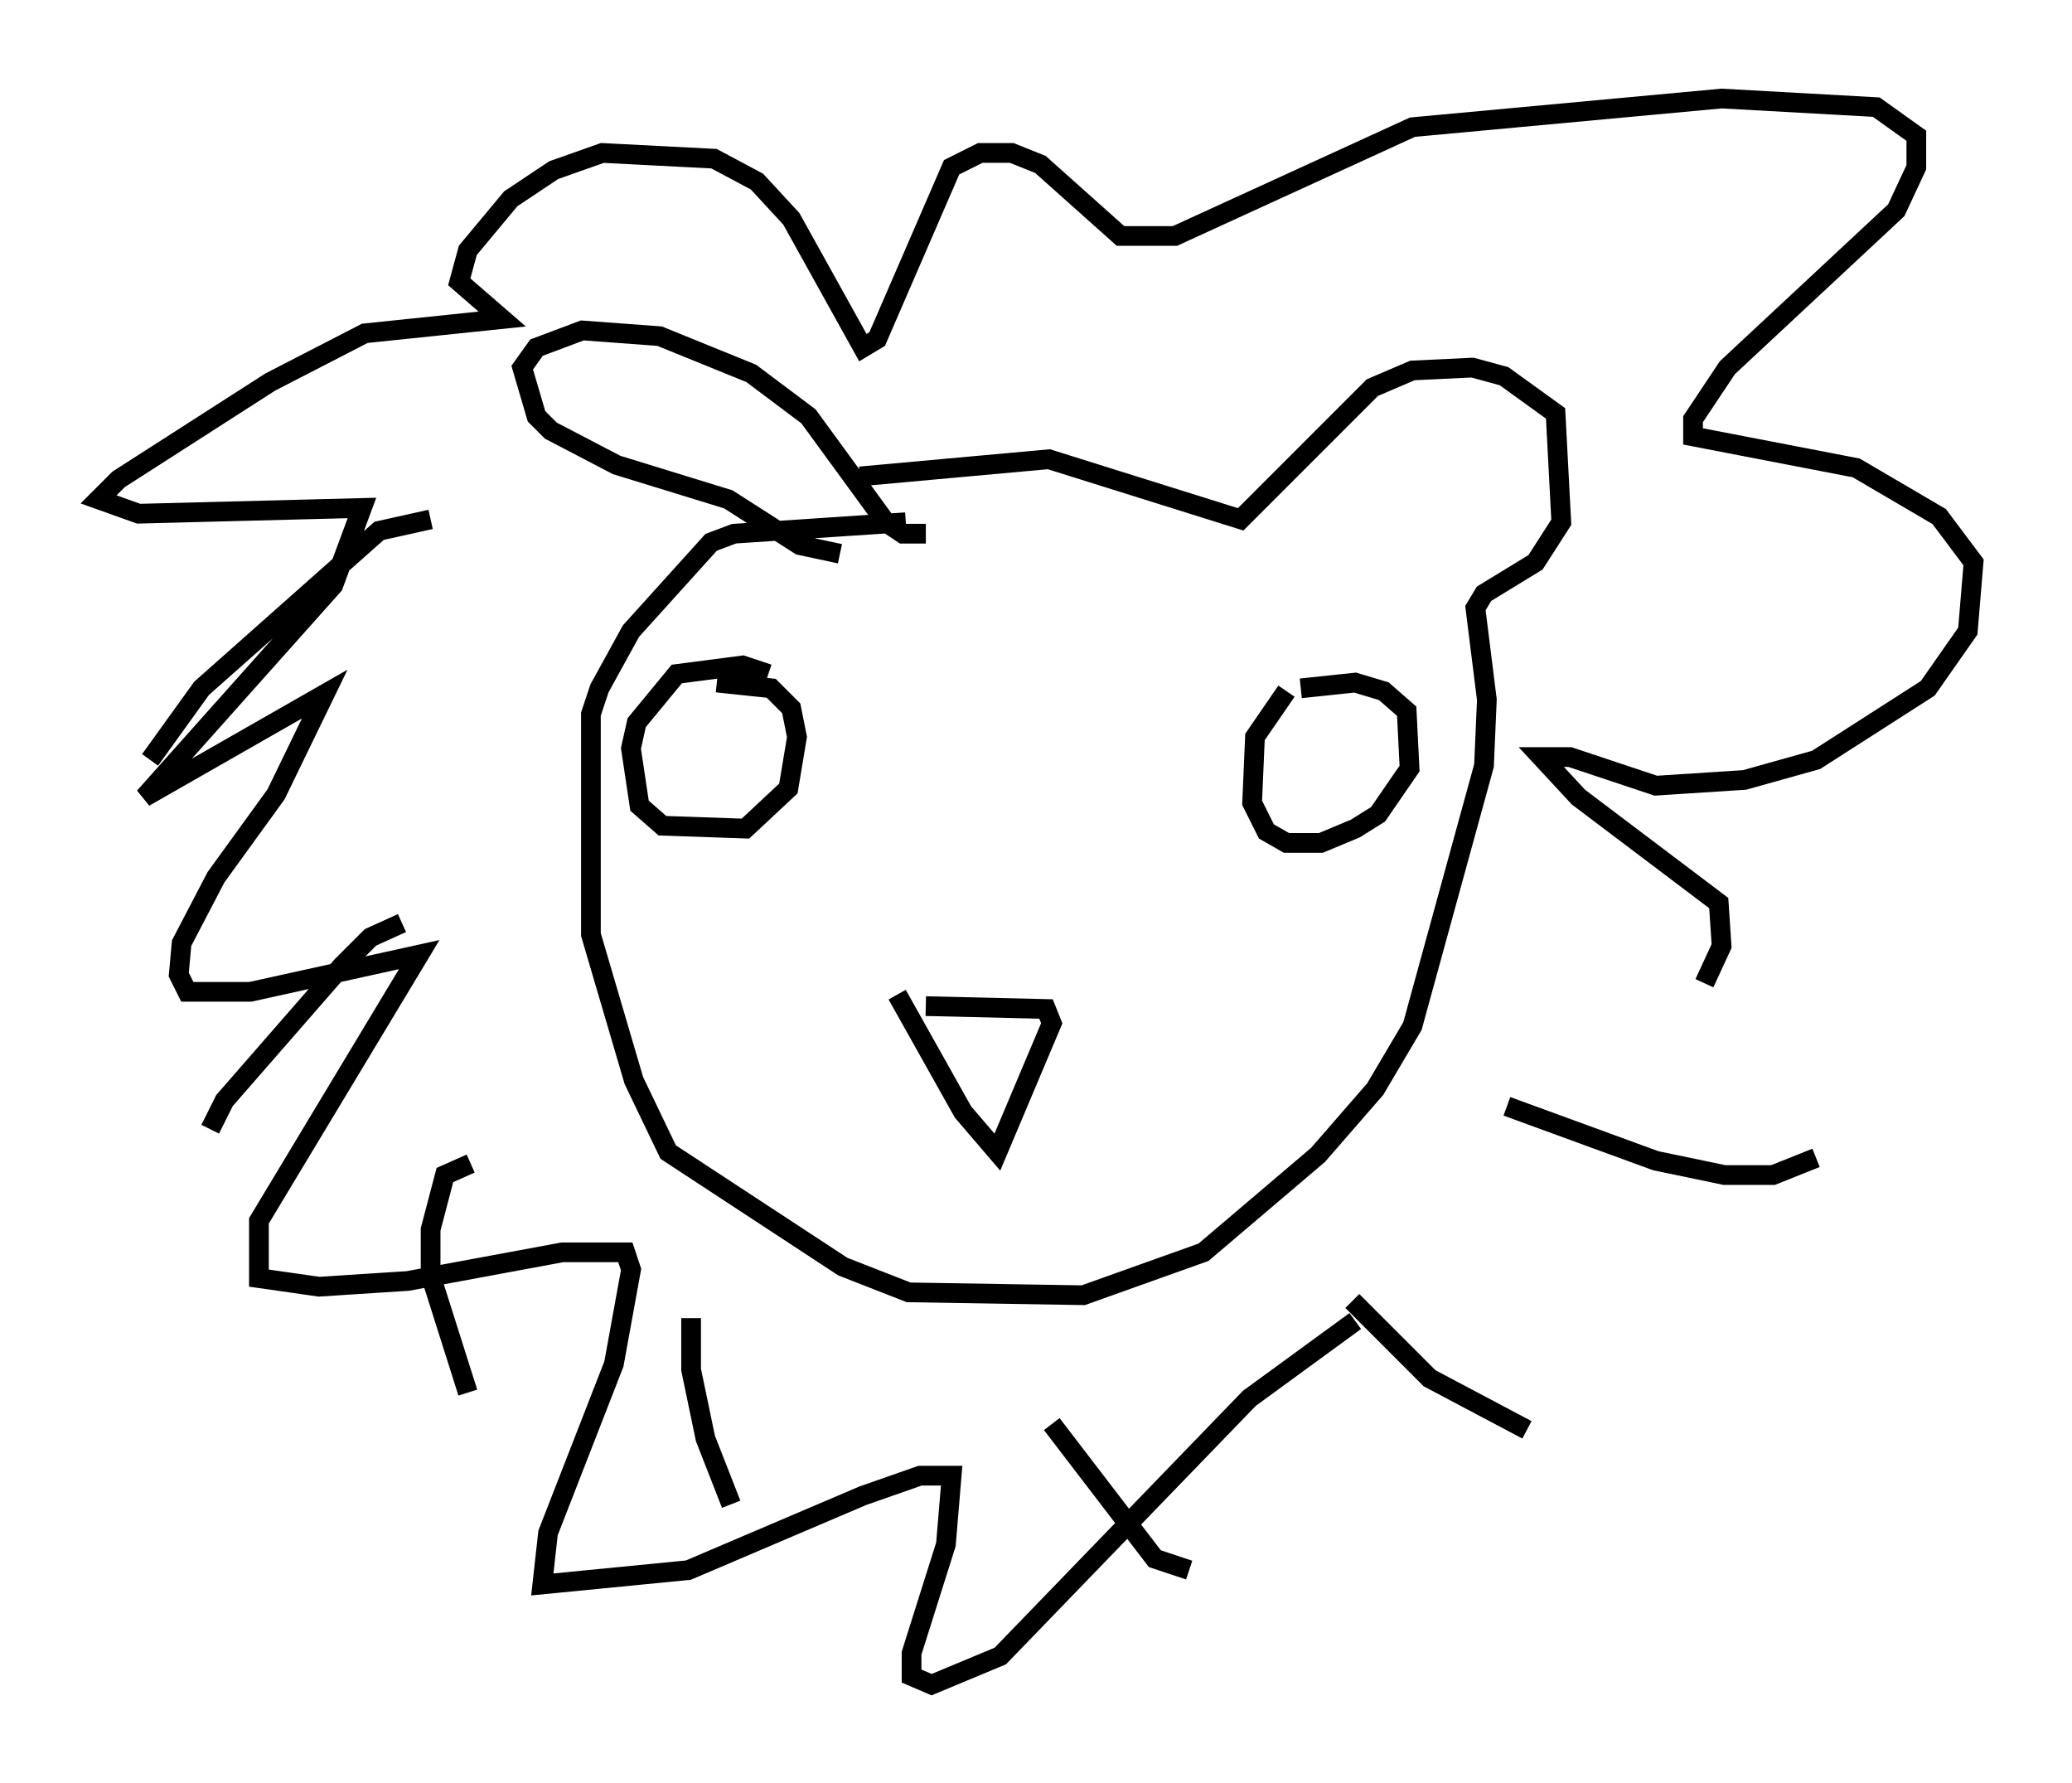 <?xml version="1.0" encoding="utf-8" ?>
<svg baseProfile="full" height="90.469" version="1.1" width="105.139" xmlns="http://www.w3.org/2000/svg" xmlns:ev="http://www.w3.org/2001/xml-events" xmlns:xlink="http://www.w3.org/1999/xlink"><defs /><rect fill="white" height="90.469" width="105.139" x="0" y="0" /><path d="M66.877, 34.486 m-1.598, 0.581 l-1.598, 2.324 -0.145, 3.341 l0.726, 1.453 1.017, 0.581 l1.743, 0.0 1.743, -0.726 l1.162, -0.726 1.598, -2.324 l-0.145, -2.905 -1.162, -1.017 l-1.453, -0.436 -2.76, 0.291 m-19.028, 16.123 l6.101, 0.145 0.291, 0.726 l-2.76, 6.536 -1.743, -2.034 l-3.341, -5.955 m-6.536, -16.268 l-1.307, -0.436 -3.341, 0.436 l-2.034, 2.469 -0.291, 1.307 l0.436, 2.905 1.162, 1.017 l4.212, 0.145 2.179, -2.034 l0.436, -2.615 -0.291, -1.453 l-1.017, -1.017 -2.76, -0.291 m7.263, -10.458 l9.587, -0.872 9.732, 3.05 l6.682, -6.682 2.034, -0.872 l3.05, -0.145 1.598, 0.436 l2.615, 1.888 0.291, 5.52 l-1.307, 2.034 -2.615, 1.598 l-0.436, 0.726 0.581, 4.648 l-0.145, 3.341 -3.631, 13.218 l-1.888, 3.196 -2.905, 3.341 l-5.81, 4.939 -6.101, 2.179 l-8.86, -0.145 -3.341, -1.307 l-8.86, -5.81 -1.743, -3.631 l-2.179, -7.408 0.0, -11.184 l0.436, -1.307 1.598, -2.905 l4.067, -4.503 1.162, -0.436 l8.715, -0.581 m-3.341, 1.598 l-2.034, -0.436 -3.631, -2.324 l-5.665, -1.743 -3.341, -1.743 l-0.726, -0.726 -0.726, -2.469 l0.726, -1.017 2.324, -0.872 l3.922, 0.291 4.648, 1.888 l2.905, 2.179 3.922, 5.374 l0.872, 0.581 1.162, 0.0 m-25.128, -0.726 l-2.615, 0.581 -9.006, 7.989 l-2.615, 3.631 m12.782, 8.279 l-1.598, 0.726 -1.453, 1.453 l-5.955, 6.827 -0.726, 1.453 m13.218, 1.743 l-1.307, 0.581 -0.726, 2.76 l0.0, 2.324 1.888, 5.955 m11.33, -3.777 l0.0, 2.615 0.726, 3.486 l1.307, 3.341 m16.268, -4.067 l5.229, 6.827 1.743, 0.581 m8.279, -13.654 l3.922, 3.922 4.939, 2.615 m-1.017, -16.413 l7.553, 2.76 3.486, 0.726 l2.469, 0.0 2.179, -0.872 m-5.665, -8.86 l0.872, -1.888 -0.145, -2.179 l-7.117, -5.374 -1.888, -2.034 l1.453, 0.0 4.358, 1.453 l4.503, -0.291 3.631, -1.017 l5.665, -3.631 2.034, -2.905 l0.291, -3.486 -1.743, -2.324 l-4.212, -2.469 -8.279, -1.598 l0.0, -0.872 1.743, -2.615 l8.57, -7.989 1.017, -2.179 l0.0, -1.598 -2.034, -1.453 l-7.844, -0.436 -15.687, 1.453 l-12.056, 5.52 -2.76, 0.0 l-4.067, -3.631 -1.453, -0.581 l-1.598, 0.0 -1.453, 0.726 l-3.777, 8.715 -0.726, 0.436 l-3.631, -6.536 -1.743, -1.888 l-2.179, -1.162 -5.665, -0.291 l-2.469, 0.872 -2.179, 1.453 l-2.179, 2.615 -0.436, 1.598 l2.179, 1.888 -6.972, 0.726 l-4.793, 2.469 -7.698, 4.939 l-1.017, 1.017 2.034, 0.726 l11.33, -0.291 -1.453, 3.922 l-9.587, 10.749 9.151, -5.229 l-2.469, 5.084 -3.05, 4.212 l-1.743, 3.341 -0.145, 1.598 l0.436, 0.872 3.196, 0.0 l8.57, -1.888 -8.134, 13.508 l0.0, 2.905 3.05, 0.436 l4.503, -0.291 7.844, -1.453 l3.196, 0.0 0.291, 0.872 l-0.872, 4.793 -3.341, 8.57 l-0.291, 2.615 7.408, -0.726 l8.86, -3.777 2.905, -1.017 l1.598, 0.0 -0.291, 3.486 l-1.743, 5.52 0.0, 1.162 l1.017, 0.436 3.486, -1.453 l12.637, -13.073 5.374, -3.922 " fill="none" stroke="black" stroke-width="1" /></svg>